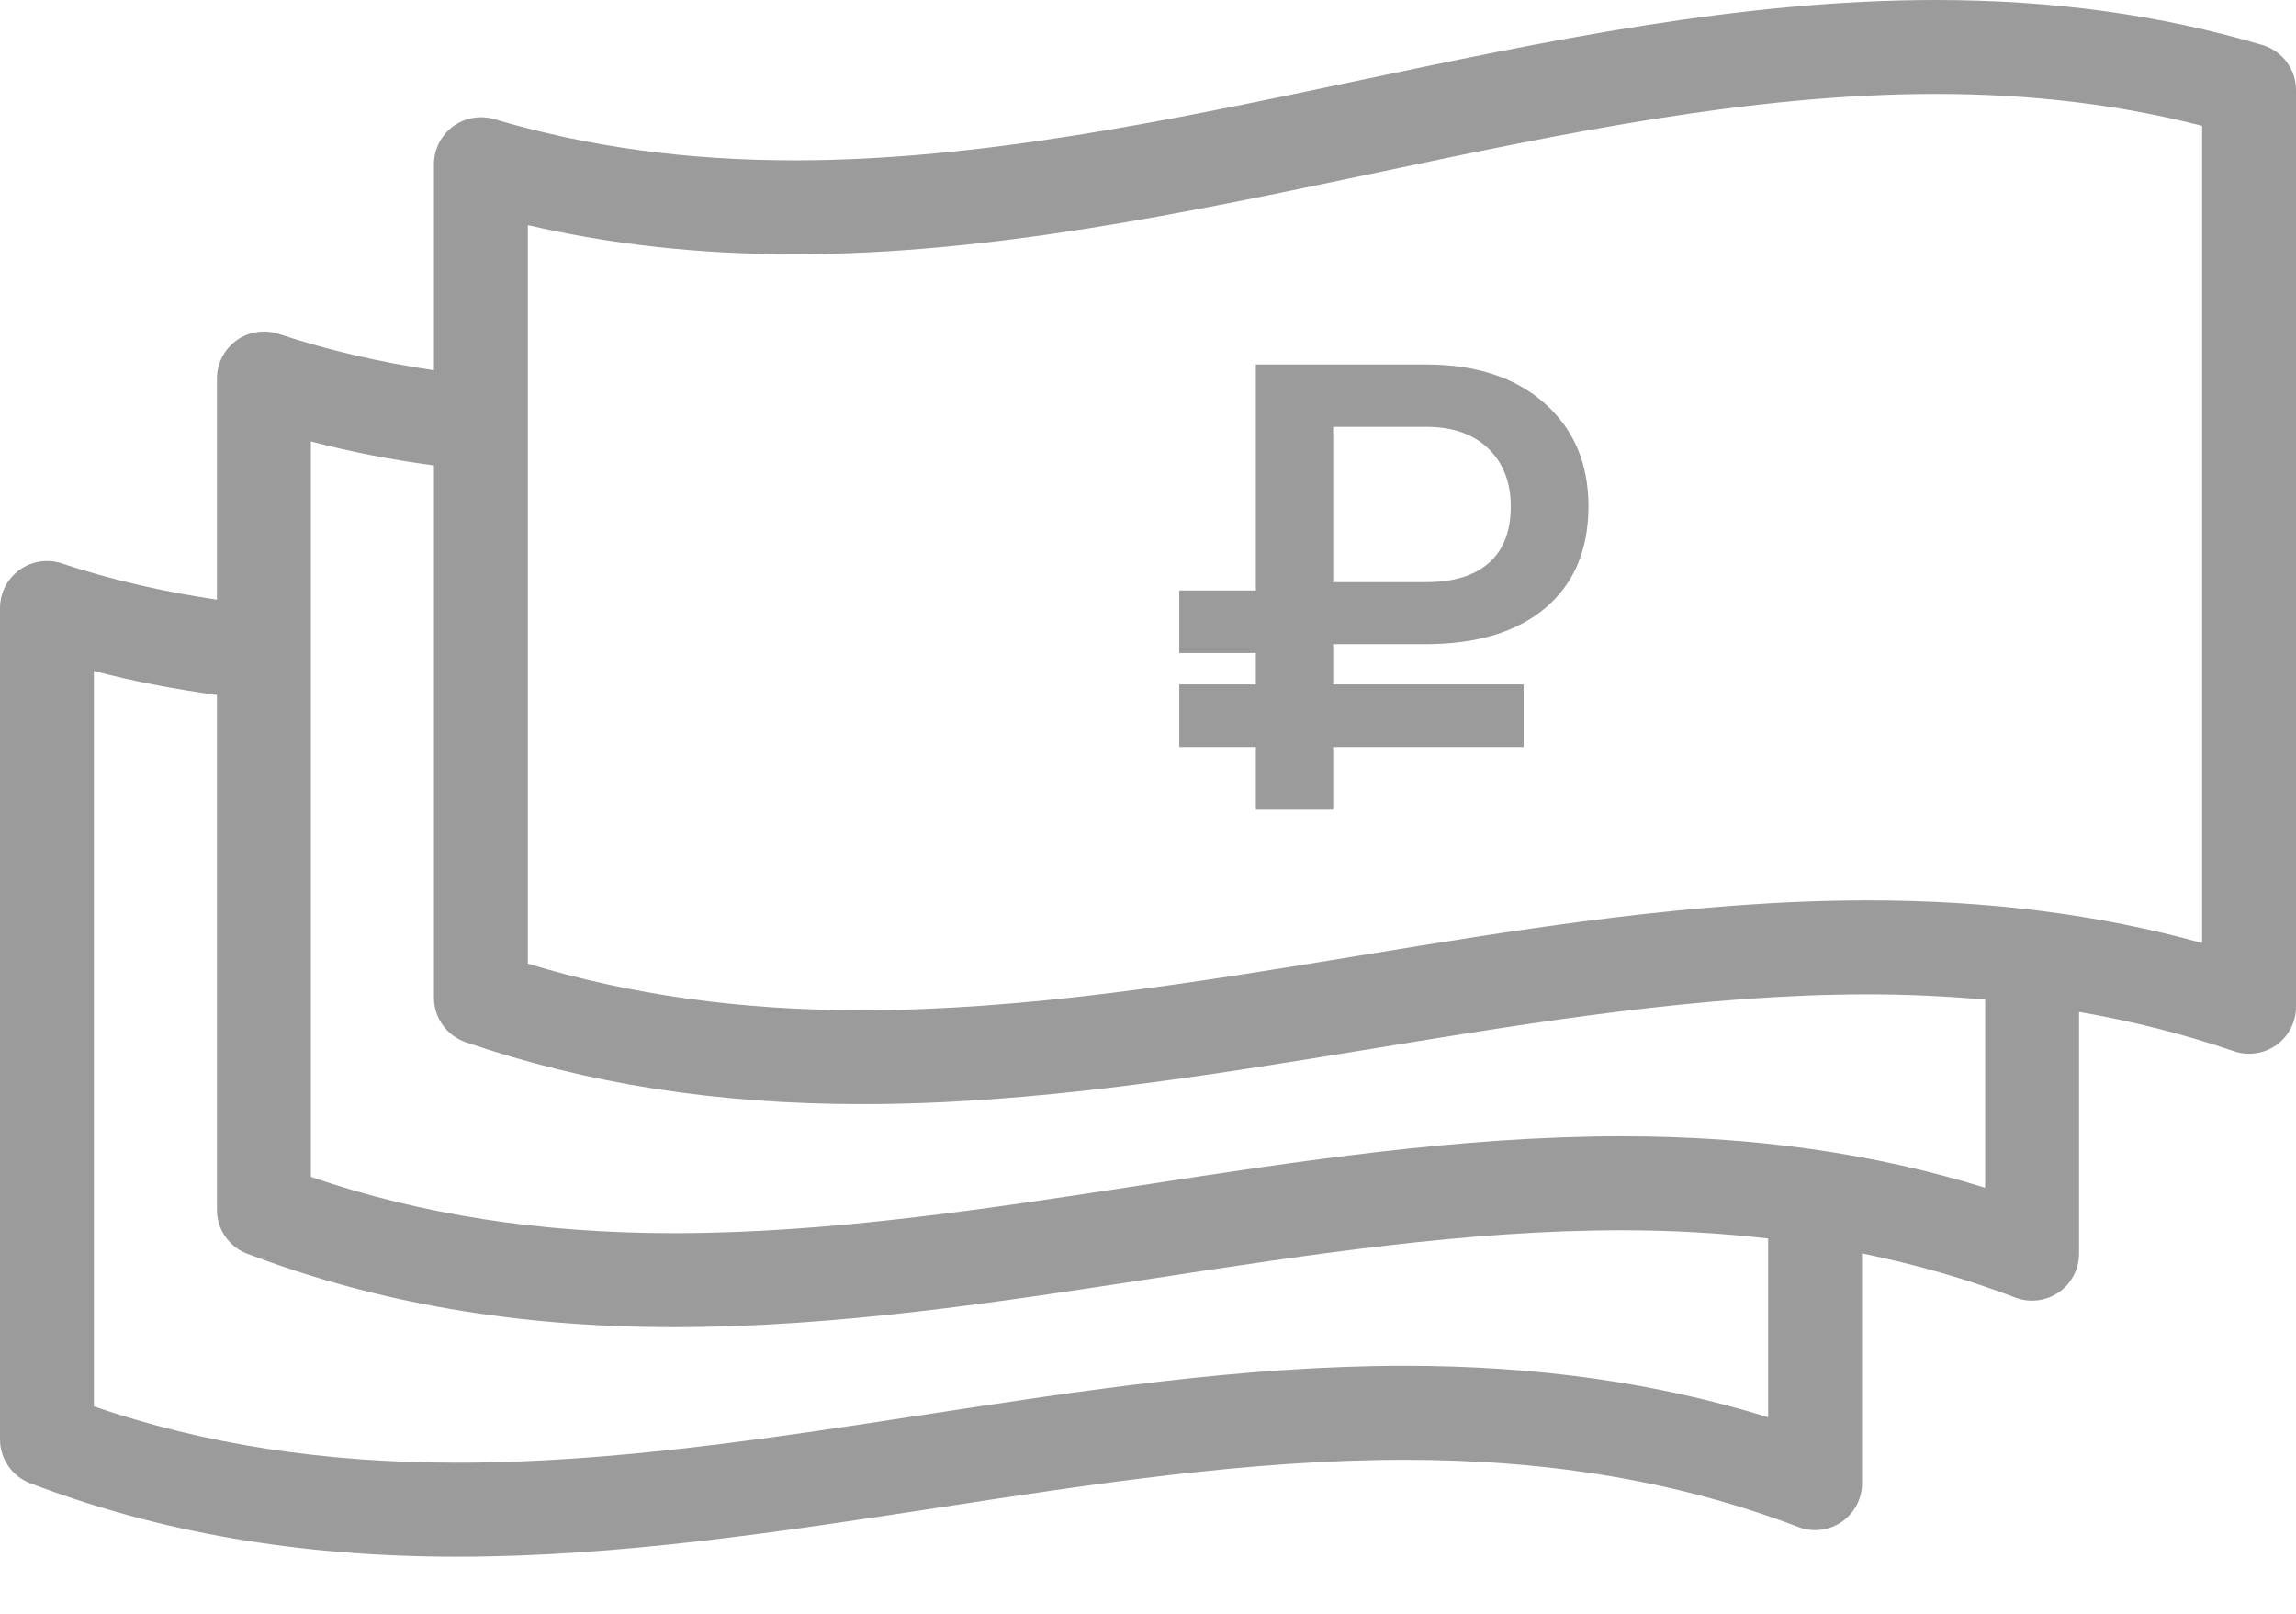 <?xml version="1.0" encoding="UTF-8" standalone="no"?>
<svg width="37px" height="26px" viewBox="0 0 37 26" version="1.1" xmlns="http://www.w3.org/2000/svg" xmlns:xlink="http://www.w3.org/1999/xlink">
    <!-- Generator: Sketch 3.8.3 (29802) - http://www.bohemiancoding.com/sketch -->
    <title>icon_money</title>
    <desc>Created with Sketch.</desc>
    <defs></defs>
    <g id="Page-1" stroke="none" stroke-width="1" fill="none" fill-rule="evenodd">
        <g id="2-8_payment" transform="translate(-35, -104)" fill="#9B9B9B">
            <path d="M71.459,104.725 C69.809,104.237 68.084,104 66.187,104 C63.044,104 59.891,104.665 56.841,105.308 C53.866,105.935 50.791,106.583 47.807,106.583 C46.057,106.583 44.473,106.366 42.964,105.919 C42.735,105.853 42.488,105.897 42.297,106.039 C42.106,106.182 41.993,106.407 41.993,106.645 L41.993,109.965 C41.128,109.836 40.295,109.646 39.491,109.38 C39.26,109.304 39.007,109.343 38.81,109.485 C38.613,109.627 38.496,109.855 38.496,110.098 L38.496,113.662 C37.631,113.533 36.799,113.344 35.995,113.077 C35.765,113.001 35.511,113.04 35.314,113.182 C35.117,113.325 35,113.553 35,113.796 L35,127.19 C35,127.504 35.194,127.786 35.487,127.897 C37.576,128.693 39.827,129.08 42.369,129.08 L42.371,129.08 C44.972,129.08 47.588,128.678 50.117,128.291 C52.592,127.911 55.15,127.519 57.636,127.519 C59.992,127.519 62.068,127.873 63.981,128.602 C64.213,128.692 64.475,128.66 64.68,128.519 C64.885,128.377 65.007,128.144 65.007,127.896 L65.007,124.194 C65.863,124.369 66.685,124.603 67.477,124.905 C67.71,124.994 67.971,124.962 68.177,124.821 C68.381,124.68 68.504,124.446 68.504,124.198 L68.504,120.303 C69.367,120.453 70.197,120.661 70.998,120.936 C71.229,121.016 71.484,120.978 71.683,120.837 C71.882,120.695 72,120.465 72,120.221 L72,105.451 C72.001,105.116 71.78,104.821 71.459,104.725 L71.459,104.725 Z M63.494,126.834 C61.696,126.277 59.768,126.005 57.636,126.005 C55.034,126.005 52.418,126.407 49.888,126.794 C47.414,127.174 44.856,127.566 42.37,127.566 L42.369,127.566 C40.213,127.566 38.291,127.269 36.513,126.659 L36.513,114.81 C37.157,114.979 37.817,115.105 38.496,115.197 L38.496,123.493 C38.496,123.806 38.69,124.088 38.984,124.199 C41.073,124.995 43.324,125.382 45.867,125.382 L45.868,125.382 C48.47,125.382 51.085,124.981 53.615,124.593 C56.089,124.214 58.647,123.821 61.134,123.821 C61.954,123.821 62.738,123.867 63.494,123.954 L63.494,126.834 L63.494,126.834 Z M66.99,123.136 C65.192,122.579 63.265,122.307 61.133,122.307 C58.531,122.307 55.915,122.709 53.385,123.097 C50.911,123.476 48.354,123.868 45.867,123.868 L45.866,123.868 C43.71,123.868 41.788,123.571 40.01,122.961 L40.01,111.112 C40.654,111.281 41.314,111.408 41.993,111.499 L41.993,120.075 C41.993,120.399 42.199,120.686 42.505,120.791 C44.463,121.463 46.554,121.789 48.896,121.789 C51.658,121.789 54.435,121.334 57.119,120.895 C59.745,120.464 62.46,120.02 65.098,120.02 C65.751,120.02 66.379,120.05 66.991,120.105 L66.991,123.136 L66.99,123.136 Z M55.238,113.513 L54.004,113.513 L54.004,114.522 L55.238,114.522 L55.238,115.027 L54.004,115.027 L54.004,116.036 L55.238,116.036 L55.238,117.044 L56.484,117.044 L56.484,116.036 L59.553,116.036 L59.553,115.027 L56.484,115.027 L56.484,114.379 L57.967,114.379 C58.798,114.379 59.444,114.184 59.906,113.793 C60.367,113.402 60.598,112.855 60.598,112.153 C60.598,111.466 60.362,110.914 59.891,110.497 C59.419,110.08 58.783,109.872 57.982,109.872 L55.238,109.872 L55.238,113.513 Z M70.487,119.193 C68.819,118.731 67.046,118.506 65.098,118.506 C62.335,118.506 59.559,118.961 56.874,119.401 C54.248,119.831 51.534,120.275 48.895,120.276 C46.927,120.276 45.158,120.029 43.506,119.525 L43.506,107.627 C44.861,107.942 46.278,108.096 47.806,108.096 C50.949,108.096 54.102,107.431 57.152,106.789 C60.126,106.162 63.202,105.513 66.186,105.513 C67.728,105.513 69.141,105.682 70.487,106.027 L70.487,119.193 L70.487,119.193 Z M56.484,113.379 L57.982,113.379 C58.425,113.379 58.763,113.275 58.997,113.066 C59.23,112.858 59.346,112.556 59.346,112.162 C59.346,111.775 59.228,111.465 58.992,111.234 C58.755,111.002 58.43,110.883 58.016,110.877 L56.484,110.877 L56.484,113.379 Z" id="icon_money"></path>
        </g>
    </g>
</svg>